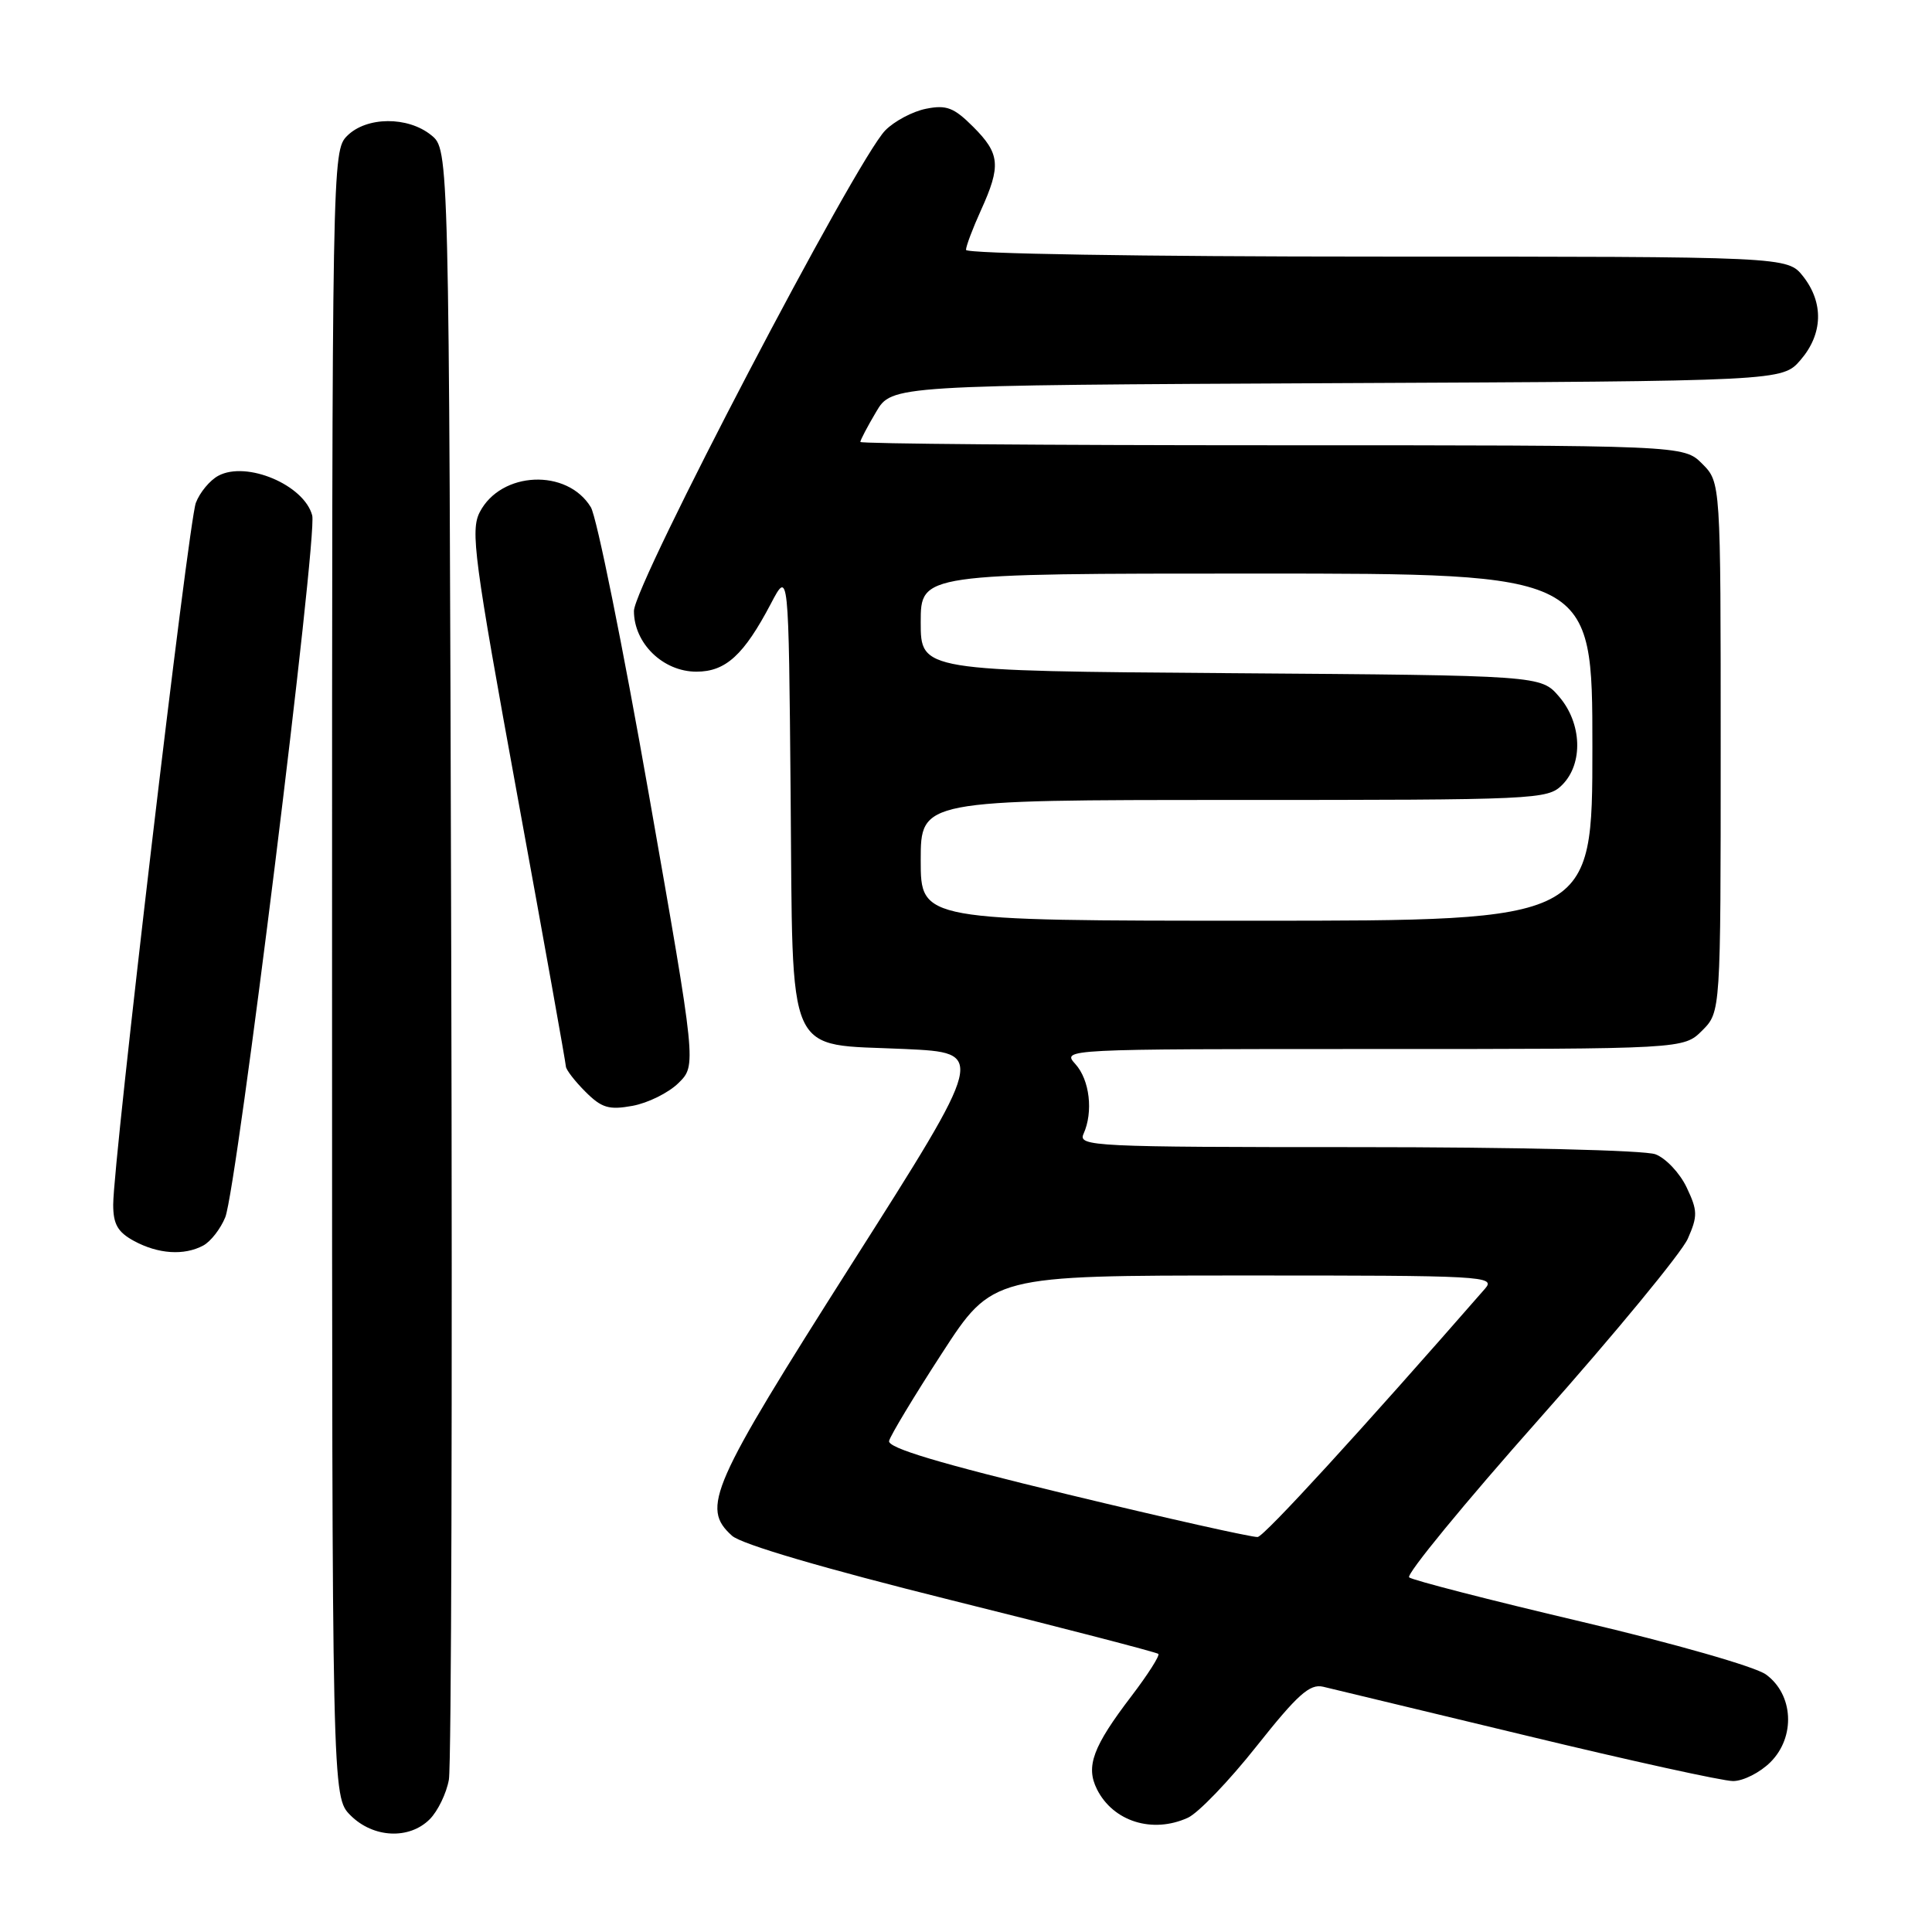 <?xml version="1.0" encoding="UTF-8" standalone="no"?>
<!DOCTYPE svg PUBLIC "-//W3C//DTD SVG 1.1//EN" "http://www.w3.org/Graphics/SVG/1.1/DTD/svg11.dtd" >
<svg xmlns="http://www.w3.org/2000/svg" xmlns:xlink="http://www.w3.org/1999/xlink" version="1.1" viewBox="0 0 256 256">
 <g >
 <path fill="currentColor"
d=" M 56.94 241.06 C 58.01 239.99 59.16 237.62 59.48 235.81 C 59.81 233.99 59.95 184.65 59.79 126.16 C 59.50 19.82 59.50 19.82 57.14 17.91 C 54.03 15.39 48.56 15.44 46.00 18.00 C 44.02 19.98 44.00 21.33 44.00 129.05 C 44.00 238.09 44.00 238.09 46.45 240.55 C 49.46 243.55 54.22 243.78 56.94 241.06 Z  M 157.40 240.86 C 158.77 240.24 162.88 235.96 166.52 231.36 C 171.94 224.53 173.55 223.09 175.32 223.50 C 176.52 223.78 188.68 226.71 202.34 230.00 C 216.01 233.30 228.29 236.00 229.64 236.00 C 230.99 236.00 233.22 234.87 234.60 233.49 C 237.94 230.15 237.65 224.53 234.00 221.88 C 232.60 220.85 221.83 217.77 209.50 214.87 C 197.40 212.02 187.15 209.38 186.72 209.01 C 186.28 208.64 194.08 199.14 204.04 187.92 C 214.01 176.69 222.82 165.99 223.64 164.14 C 224.97 161.13 224.95 160.41 223.49 157.34 C 222.59 155.44 220.73 153.47 219.36 152.95 C 217.96 152.41 200.75 152.00 179.83 152.00 C 144.92 152.00 142.83 151.90 143.57 150.25 C 144.89 147.33 144.39 143.09 142.49 140.99 C 140.70 139.01 140.85 139.00 181.89 139.00 C 223.09 139.00 223.09 139.00 225.55 136.55 C 228.00 134.09 228.00 134.09 228.00 99.00 C 228.00 63.91 228.00 63.91 225.55 61.45 C 223.09 59.00 223.09 59.00 168.55 59.00 C 138.55 59.00 114.00 58.80 114.00 58.56 C 114.00 58.31 114.94 56.52 116.09 54.58 C 118.17 51.05 118.17 51.05 177.17 50.77 C 236.17 50.50 236.17 50.50 238.59 47.69 C 241.55 44.25 241.67 40.13 238.93 36.63 C 236.85 34.00 236.85 34.00 182.43 34.00 C 151.26 34.00 128.00 33.62 128.00 33.11 C 128.00 32.62 128.89 30.26 129.98 27.86 C 132.66 21.96 132.51 20.36 128.96 16.81 C 126.40 14.25 125.41 13.87 122.71 14.41 C 120.94 14.76 118.51 16.05 117.31 17.27 C 113.44 21.20 84.00 77.49 84.00 80.96 C 84.00 85.25 87.86 89.00 92.28 89.00 C 96.16 89.00 98.56 86.80 102.14 80.00 C 104.50 75.50 104.50 75.50 104.76 105.11 C 105.09 140.95 103.88 138.25 119.92 139.00 C 130.64 139.50 130.64 139.50 112.84 167.50 C 94.09 197.02 92.88 199.77 96.99 203.49 C 98.23 204.62 109.15 207.82 126.04 212.03 C 140.92 215.73 153.27 218.94 153.49 219.15 C 153.70 219.37 152.11 221.87 149.94 224.72 C 144.81 231.44 143.84 234.05 145.35 237.08 C 147.49 241.36 152.71 243.00 157.40 240.86 Z  M 26.93 165.04 C 27.92 164.51 29.23 162.82 29.85 161.29 C 31.39 157.47 42.09 71.05 41.37 68.30 C 40.31 64.26 32.67 61.03 28.93 63.04 C 27.82 63.63 26.47 65.25 25.95 66.63 C 24.96 69.25 15.00 153.79 15.00 159.62 C 15.00 162.21 15.60 163.26 17.75 164.43 C 20.96 166.17 24.39 166.40 26.93 165.04 Z  M 89.90 143.51 C 92.29 141.16 92.29 141.16 85.99 105.33 C 82.53 85.62 79.06 68.47 78.29 67.21 C 75.15 62.04 66.38 62.43 63.57 67.86 C 62.32 70.28 62.81 73.99 68.57 105.52 C 72.09 124.76 74.97 140.86 74.98 141.30 C 74.99 141.73 76.15 143.24 77.56 144.65 C 79.72 146.81 80.68 147.10 83.81 146.53 C 85.84 146.16 88.58 144.81 89.90 143.51 Z  M 141.50 198.02 C 124.43 193.90 117.59 191.85 117.81 190.93 C 117.98 190.22 121.13 184.99 124.81 179.32 C 131.50 169.01 131.50 169.01 164.90 169.01 C 196.64 169.00 198.23 169.09 196.78 170.75 C 180.33 189.59 167.56 203.53 166.65 203.66 C 166.02 203.74 154.70 201.21 141.50 198.02 Z  M 122.00 114.00 C 122.00 106.00 122.00 106.00 163.50 106.00 C 203.67 106.00 205.06 105.94 207.00 104.00 C 209.81 101.19 209.62 95.83 206.59 92.31 C 204.18 89.50 204.18 89.50 163.09 89.20 C 122.00 88.90 122.00 88.90 122.00 82.45 C 122.00 76.00 122.00 76.00 166.50 76.00 C 211.00 76.00 211.00 76.00 211.00 99.00 C 211.00 122.00 211.00 122.00 166.50 122.00 C 122.00 122.00 122.00 122.00 122.00 114.00 Z "/>
</g>
</svg>